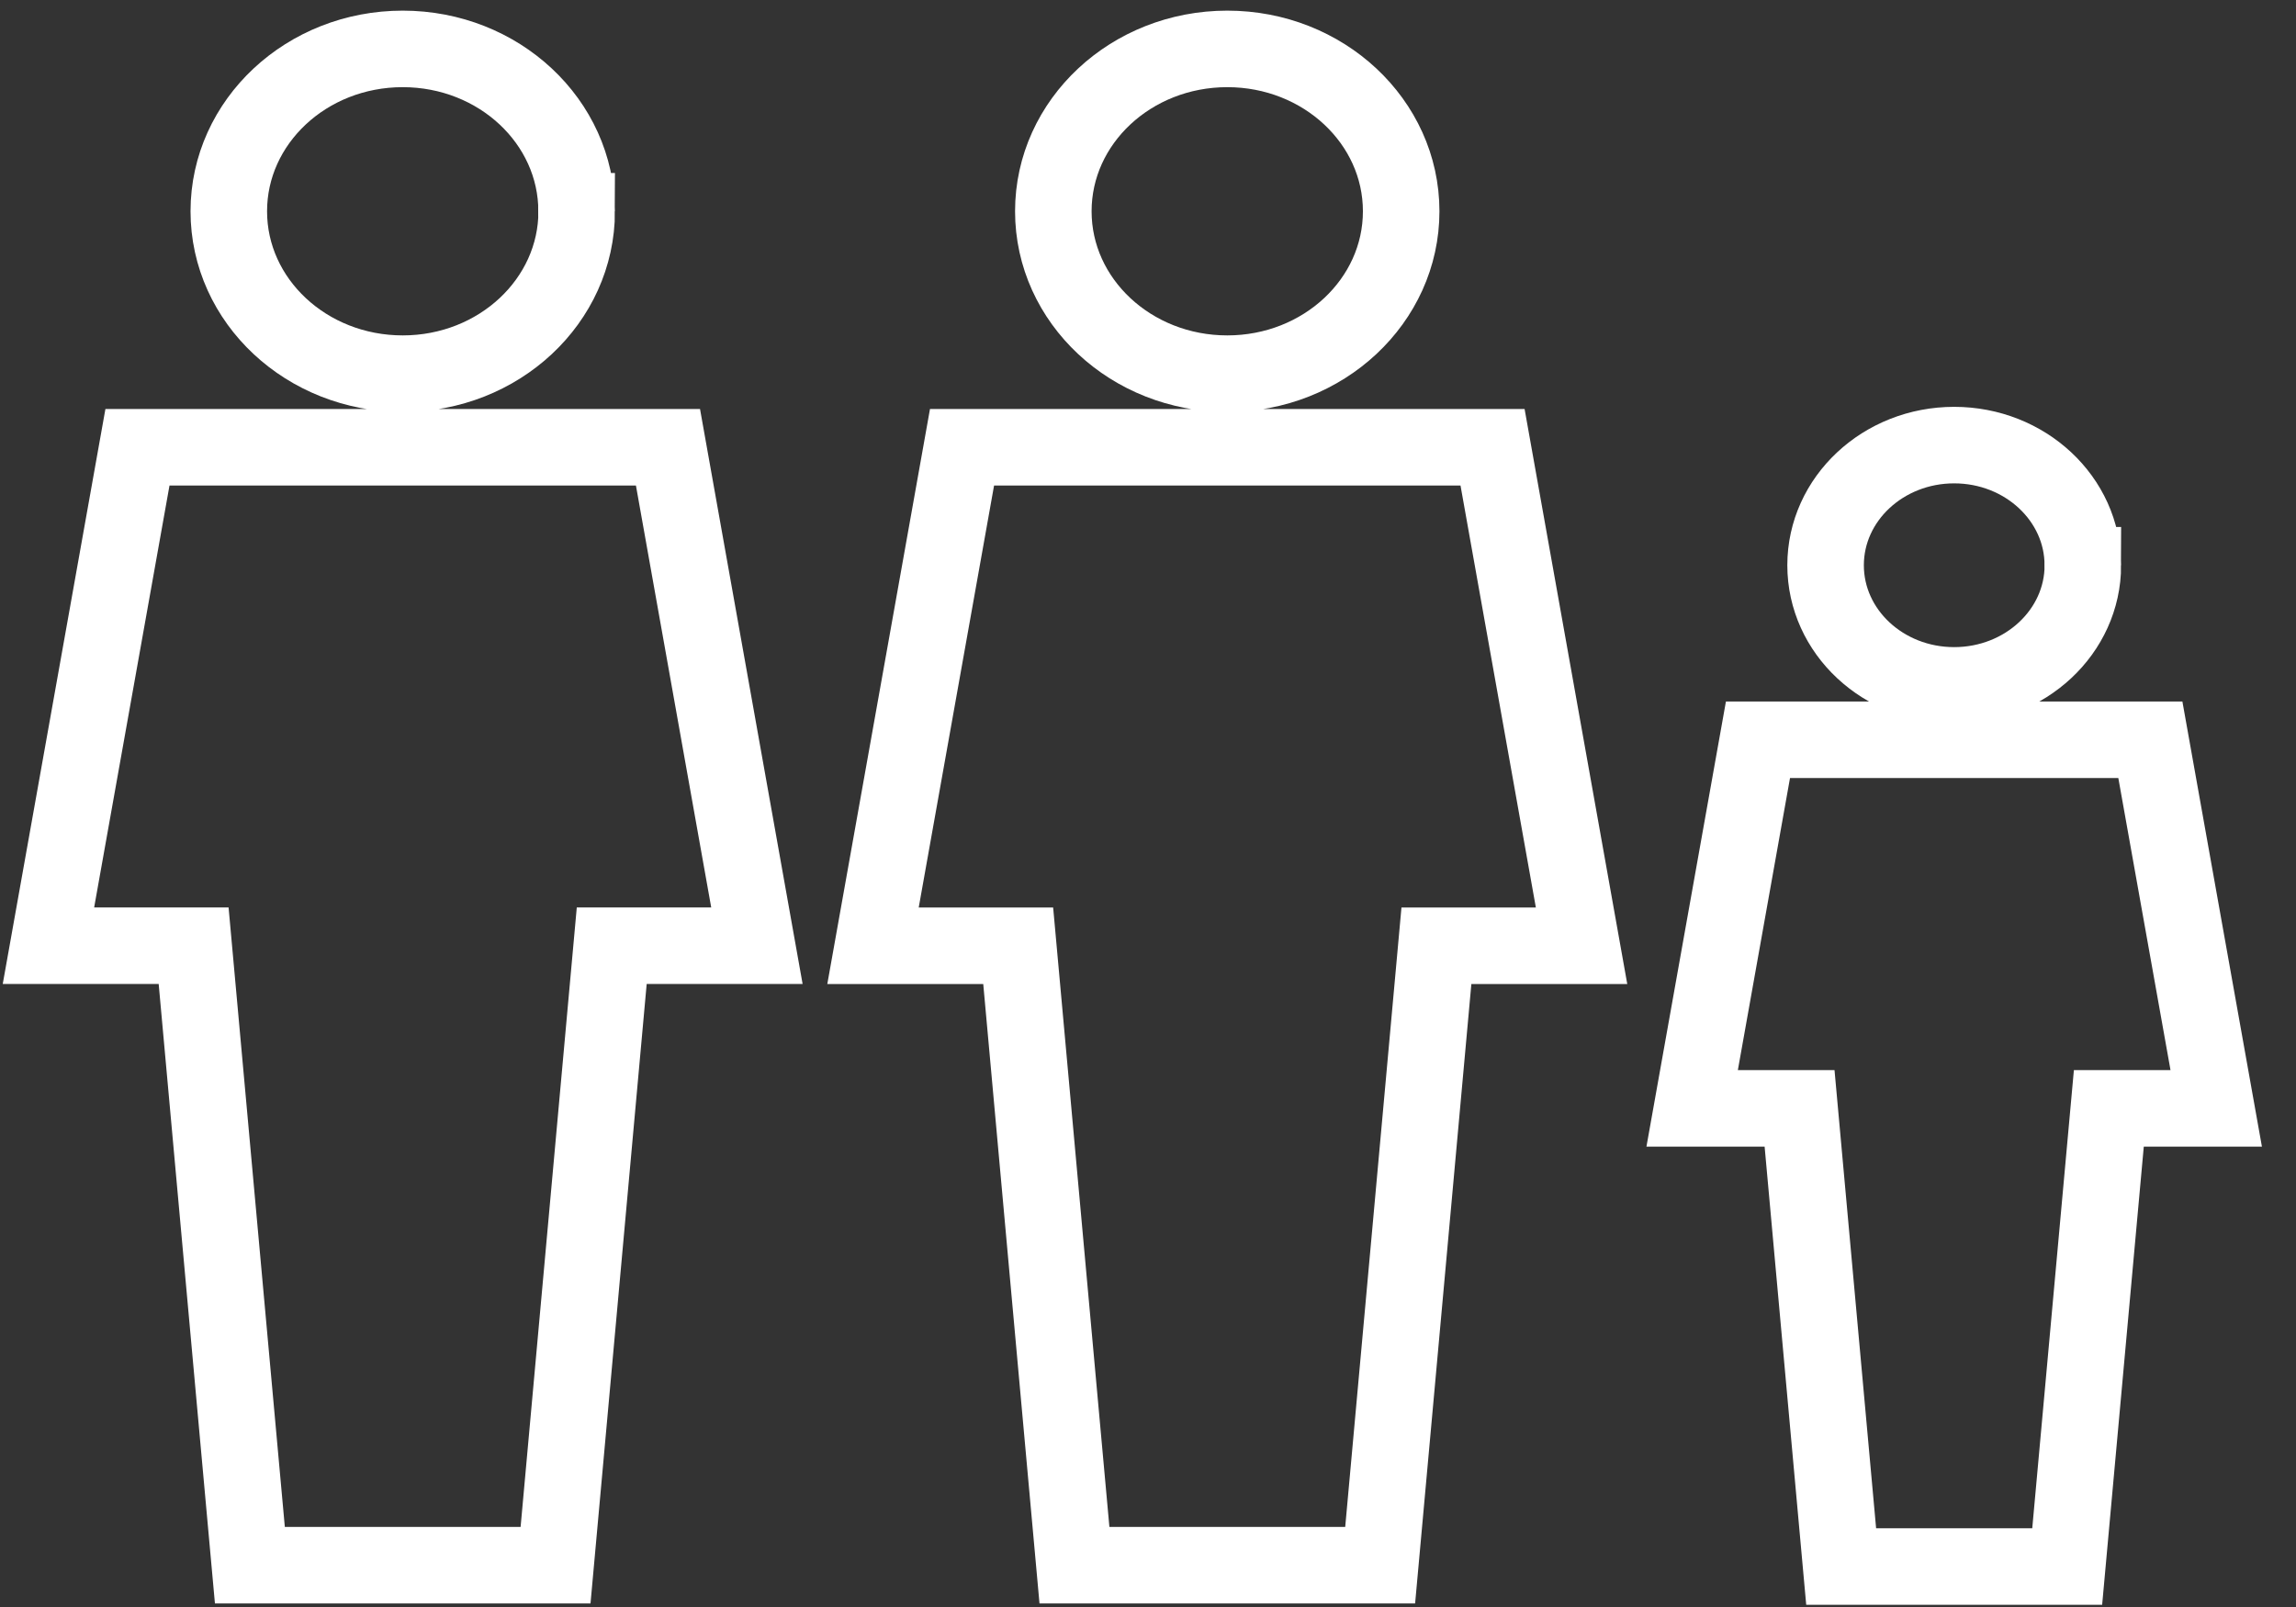 <svg width="60" height="42" viewBox="0 0 60 42" xmlns="http://www.w3.org/2000/svg"><rect x="0" y="0" width="60" height="42" fill="#333333" stroke="none"/><title>Page 1</title><g stroke="#FFF" stroke-width="2" fill="none" fill-rule="evenodd"><path d="M15.07 5.522c0 2.344-2.036 4.244-4.545 4.244-2.512 0-4.546-1.9-4.546-4.244s2.033-4.244 4.545-4.244c2.51 0 4.544 1.9 4.544 4.244zM17.456 11.69H3.592L1.266 24.717H5.06l1.47 16.19H14.518l1.468-16.19h3.794zM36.616 5.522c0 2.344-2.034 4.244-4.544 4.244s-4.546-1.9-4.546-4.244 2.035-4.244 4.546-4.244c2.51 0 4.544 1.9 4.544 4.244zM39.004 11.69H25.14l-2.326 13.028h3.794l1.47 16.19h7.989l1.47-16.19h3.793zM54.43 14.773c0 1.734-1.507 3.14-3.363 3.14s-3.36-1.406-3.36-3.14c0-1.733 1.504-3.14 3.36-3.14 1.856 0 3.362 1.407 3.362 3.14zM56.194 19.334H45.94l-1.72 9.634h2.807l1.087 11.974h5.907l1.088-11.974h2.806z"/></g></svg>